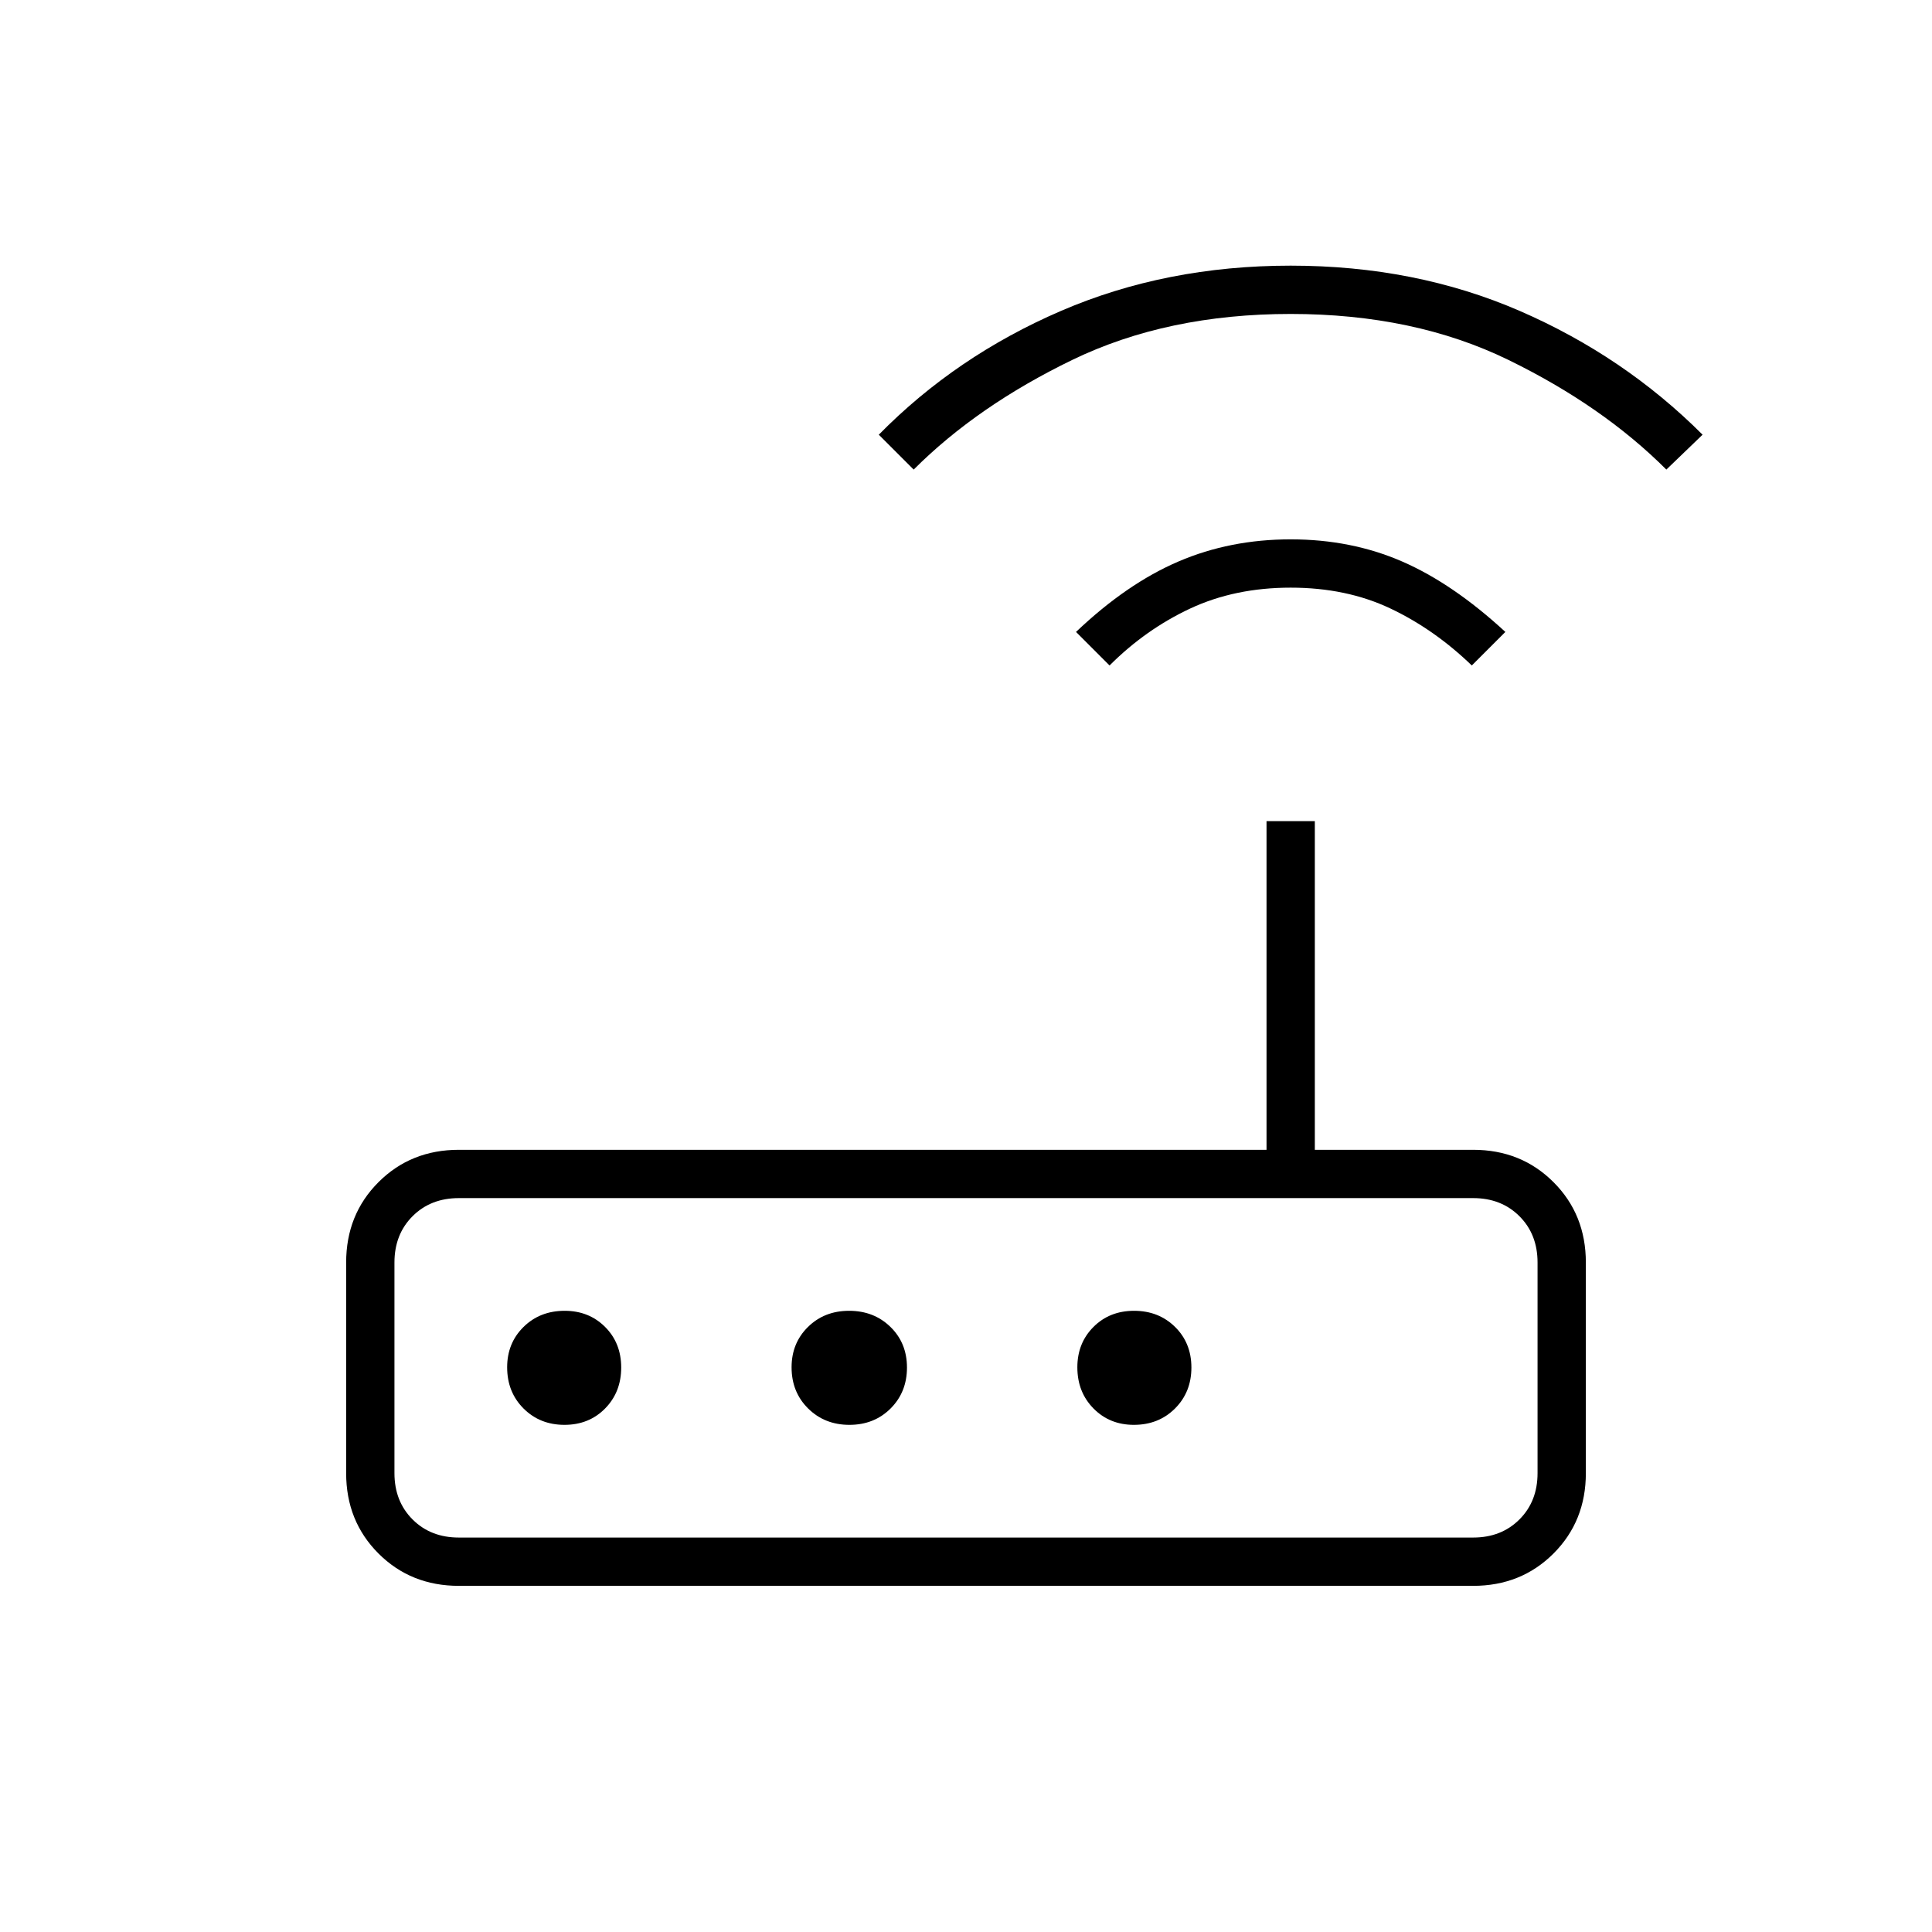 <svg xmlns="http://www.w3.org/2000/svg" height="40" viewBox="0 -960 960 960" width="40"><path d="M228-172q-23.85 0-39.93-16.07Q172-204.15 172-228v-104.67q0-23.85 16.07-39.92 16.08-16.08 39.93-16.08h401.33V-552h24v163.33H732q23.85 0 39.93 16.08Q788-356.52 788-332.67V-228q0 23.85-16.07 39.93Q755.85-172 732-172H228Zm0-24h504q14 0 23-9t9-23v-104.67q0-14-9-23t-23-9H228q-14 0-23 9t-9 23V-228q0 14 9 23t23 9Zm52.47-56q12.2 0 20.2-8.13 8-8.14 8-20.34t-8.02-20.2q-8.02-8-20.05-8-12.32 0-20.46 8.02T252-280.6q0 12.32 8.13 20.46 8.14 8.14 20.34 8.14Zm141.6 0q12.31 0 20.46-8.13 8.14-8.14 8.14-20.34t-8.22-20.2q-8.21-8-20.52-8-12.31 0-20.45 8.02-8.15 8.02-8.15 20.05 0 12.32 8.22 20.46 8.21 8.14 20.52 8.14Zm141.33 0q12.32 0 20.46-8.13 8.14-8.14 8.14-20.34t-8.13-20.2q-8.14-8-20.34-8t-20.2 8.02q-8 8.02-8 20.05 0 12.32 8.02 20.46T563.4-252Zm-12.07-377.33L534.67-646q25.24-24 50.91-35 25.66-11 55.75-11t55.38 11Q722-670 748-646l-16.67 16.67q-18.66-18-40.5-28.34Q669-668 641.33-668q-27.66 0-49.83 10.33-22.17 10.34-40.17 28.34ZM454-726.67 436.67-744q38.33-39 90.5-61.5Q579.33-828 641.33-828t113.84 22.5Q807-783 846-744l-18 17.33q-31.67-31.66-78.5-54.5Q702.67-804 641.33-804q-61.33 0-108.5 22.83-47.16 22.84-78.83 54.5ZM196-196V-364.67-196Z"/></svg>